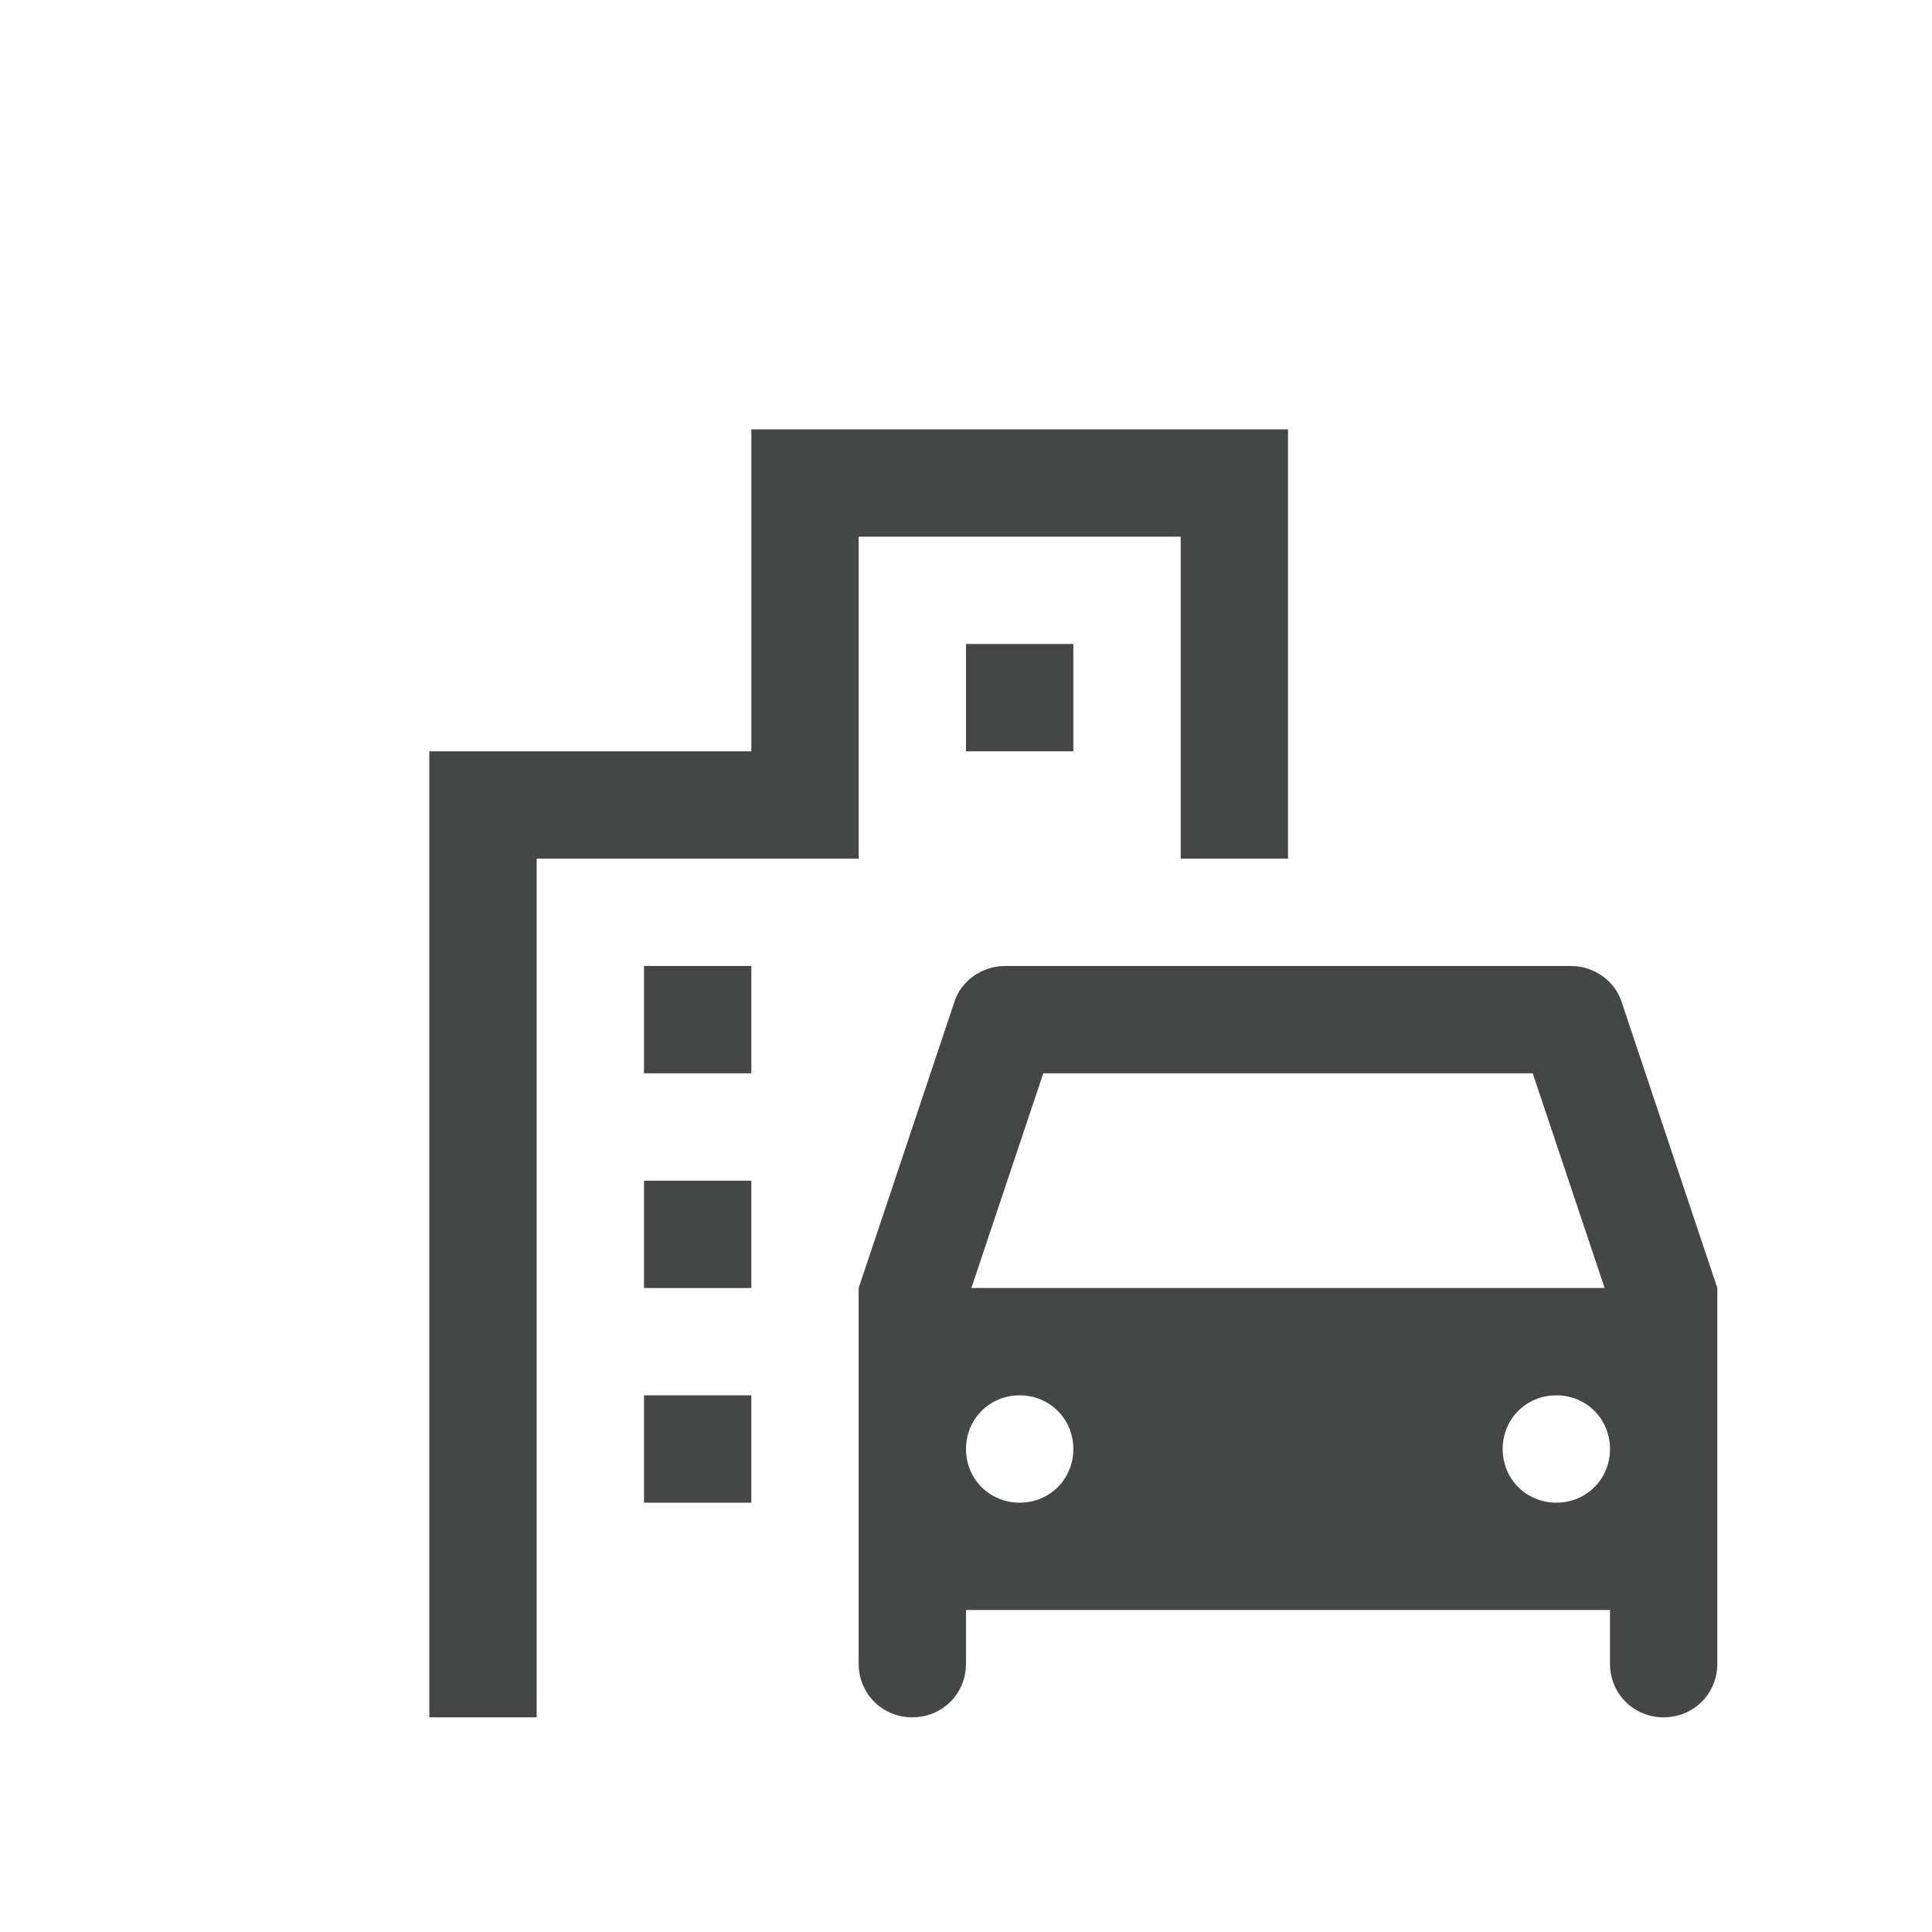 <svg width="18" height="18" viewBox="0 0 18 18" fill="none" xmlns="http://www.w3.org/2000/svg">
<path d="M8 5H11V8H12V4H7V7H4V16H5V8H8V5Z" fill="#444746"/>
<path d="M6 9H7V10H6V9ZM9 6H10V7H9V6ZM6 11H7V12H6V11ZM6 13H7V14H6V13ZM15.11 9.34C15.05 9.14 14.85 9 14.64 9H9.36C9.15 9 8.95 9.14 8.89 9.34L8 12V15.5C8 15.78 8.22 16 8.5 16C8.78 16 9 15.78 9 15.5V15H15V15.5C15 15.78 15.22 16 15.5 16C15.78 16 16 15.78 16 15.5V12L15.11 9.34ZM9.72 10H14.28L14.95 12H9.05L9.72 10ZM9.5 14C9.22 14 9 13.78 9 13.5C9 13.22 9.22 13 9.5 13C9.78 13 10 13.22 10 13.5C10 13.78 9.78 14 9.5 14ZM14.5 14C14.22 14 14 13.78 14 13.5C14 13.22 14.22 13 14.5 13C14.78 13 15 13.22 15 13.5C15 13.78 14.78 14 14.5 14Z" fill="#444746"/>
</svg>
